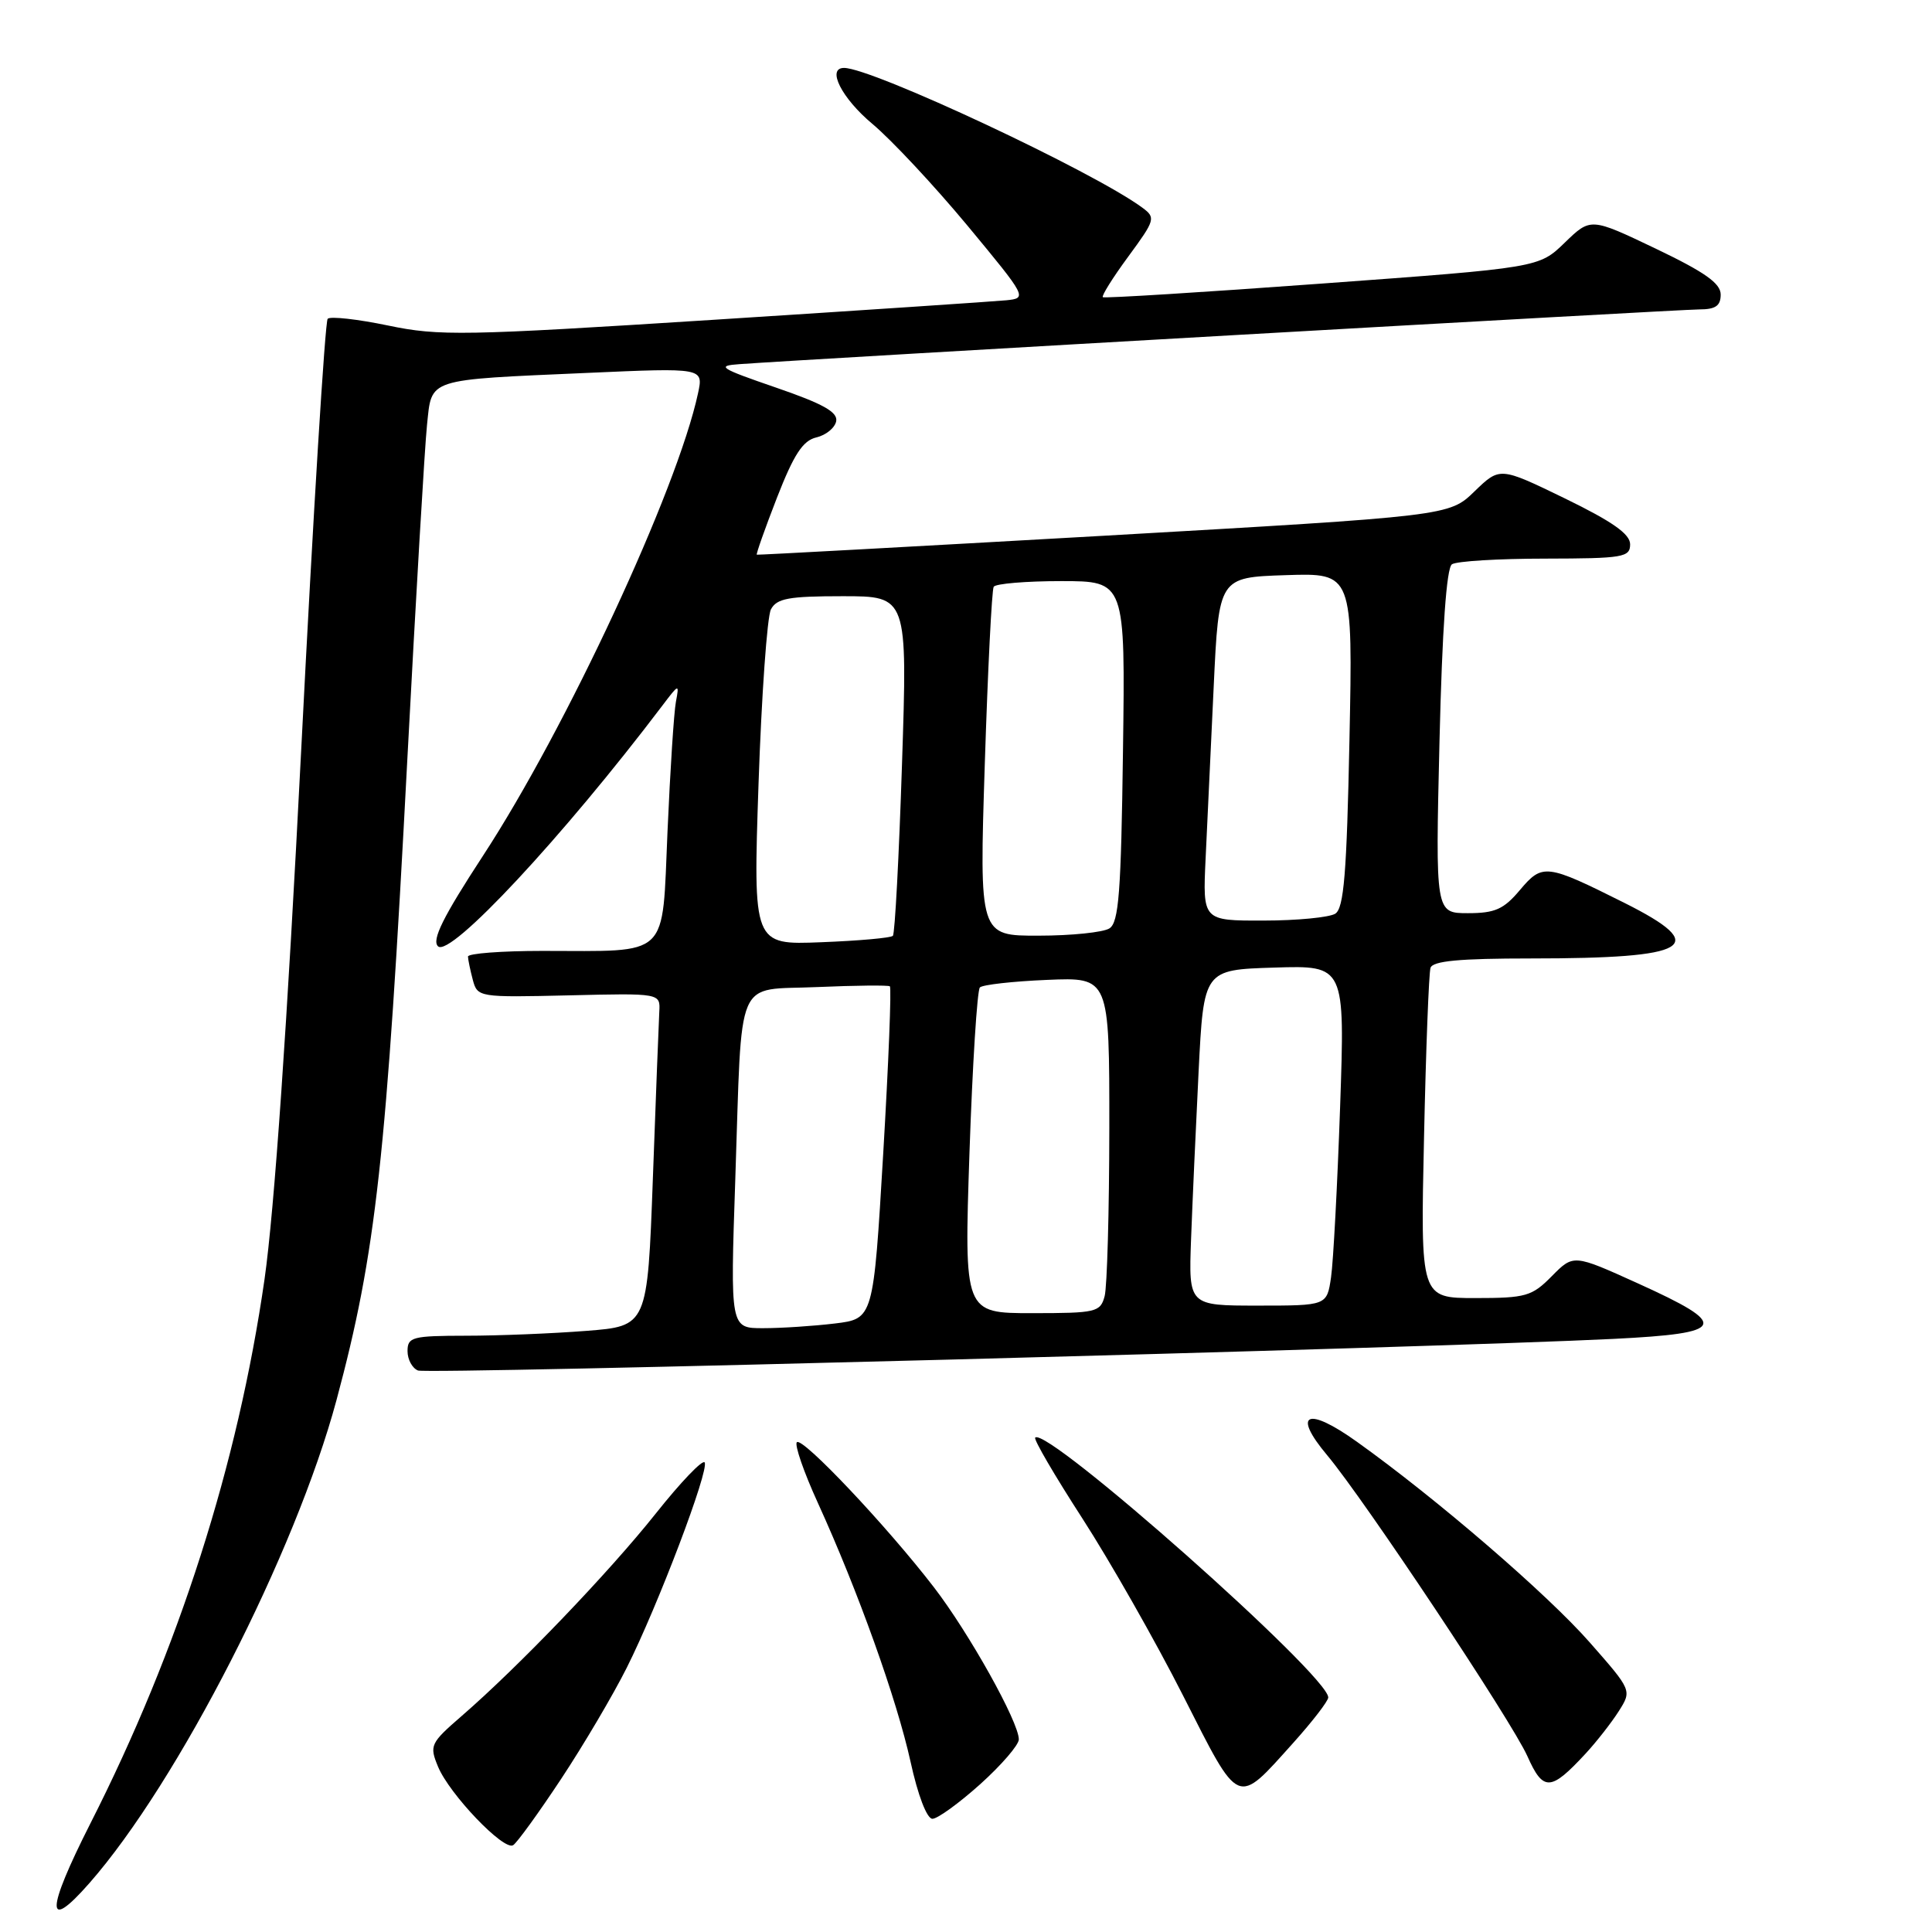 <?xml version="1.0" encoding="UTF-8" standalone="no"?>
<!DOCTYPE svg PUBLIC "-//W3C//DTD SVG 1.1//EN" "http://www.w3.org/Graphics/SVG/1.1/DTD/svg11.dtd" >
<svg xmlns="http://www.w3.org/2000/svg" xmlns:xlink="http://www.w3.org/1999/xlink" version="1.1" viewBox="0 0 256 256">
 <g >
 <path fill="currentColor"
d=" M 11.84 249.53 C 23.59 236.15 39.16 205.70 44.59 185.51 C 49.82 166.03 51.20 153.58 53.98 100.50 C 55.11 79.05 56.28 59.17 56.58 56.32 C 57.24 50.06 56.32 50.36 77.86 49.41 C 93.22 48.73 93.22 48.73 92.49 52.12 C 89.75 64.87 75.05 96.48 64.00 113.39 C 58.69 121.52 57.18 124.57 58.04 125.39 C 59.64 126.93 74.60 110.88 87.77 93.49 C 89.98 90.57 90.02 90.56 89.56 93.00 C 89.30 94.38 88.80 102.09 88.45 110.14 C 87.70 127.19 88.94 126.00 71.87 126.00 C 66.44 126.00 62.01 126.34 62.01 126.75 C 62.02 127.16 62.31 128.55 62.65 129.84 C 63.27 132.14 63.43 132.17 75.39 131.89 C 87.50 131.60 87.50 131.60 87.36 134.05 C 87.29 135.40 86.90 145.32 86.51 156.11 C 85.79 175.72 85.79 175.72 77.65 176.35 C 73.17 176.70 66.01 176.99 61.75 176.99 C 54.63 177.00 54.00 177.16 54.00 179.03 C 54.00 180.15 54.63 181.30 55.39 181.60 C 56.77 182.12 189.84 178.60 213.80 177.41 C 228.85 176.66 229.30 175.61 217.00 170.04 C 208.50 166.19 208.50 166.19 205.63 169.09 C 202.99 171.77 202.19 172.00 195.49 172.00 C 188.22 172.00 188.22 172.00 188.69 150.75 C 188.94 139.06 189.33 128.94 189.55 128.25 C 189.83 127.33 193.39 127.00 202.84 127.00 C 224.07 127.00 226.76 125.41 215.25 119.64 C 204.88 114.45 204.39 114.39 201.40 117.93 C 199.26 120.48 198.10 121.00 194.51 121.00 C 190.20 121.00 190.20 121.00 190.74 98.25 C 191.10 83.30 191.67 75.25 192.39 74.77 C 193.00 74.36 198.56 74.02 204.75 74.02 C 215.08 74.00 216.00 73.85 216.00 72.12 C 216.00 70.76 213.65 69.11 207.37 66.05 C 198.74 61.86 198.74 61.86 195.38 65.11 C 192.02 68.37 192.02 68.37 146.26 70.99 C 121.09 72.42 100.40 73.55 100.28 73.50 C 100.16 73.44 101.36 70.04 102.95 65.95 C 105.19 60.21 106.38 58.38 108.17 57.96 C 109.45 57.66 110.63 56.69 110.80 55.81 C 111.03 54.60 109.03 53.49 102.80 51.35 C 95.36 48.79 94.86 48.47 98.00 48.25 C 107.40 47.57 222.63 41.00 225.13 41.00 C 227.32 41.00 228.00 40.53 228.00 39.03 C 228.00 37.54 225.90 36.06 219.38 32.94 C 210.77 28.83 210.77 28.83 207.34 32.15 C 203.92 35.47 203.92 35.47 175.21 37.57 C 159.42 38.73 146.33 39.54 146.13 39.38 C 145.93 39.22 147.44 36.80 149.50 34.00 C 153.08 29.13 153.16 28.84 151.37 27.52 C 144.92 22.75 115.57 9.00 111.84 9.00 C 109.49 9.00 111.53 13.02 115.60 16.42 C 118.13 18.54 123.79 24.60 128.18 29.88 C 136.09 39.43 136.13 39.50 133.33 39.79 C 131.77 39.94 114.36 41.11 94.62 42.37 C 61.42 44.49 58.20 44.55 51.41 43.13 C 47.37 42.29 43.78 41.89 43.42 42.24 C 43.07 42.60 41.49 68.23 39.92 99.19 C 38.06 135.78 36.35 160.41 35.05 169.52 C 31.52 194.04 23.69 218.54 11.99 241.59 C 6.07 253.27 6.01 256.17 11.84 249.53 Z  M 74.35 235.72 C 77.34 231.20 81.25 224.57 83.04 221.00 C 87.20 212.71 93.99 194.80 93.37 193.78 C 93.10 193.36 90.20 196.39 86.91 200.53 C 80.72 208.32 68.72 220.84 61.16 227.39 C 57.02 230.98 56.88 231.29 58.04 234.09 C 59.55 237.74 66.75 245.27 67.99 244.50 C 68.50 244.19 71.36 240.24 74.35 235.72 Z  M 129.89 236.41 C 132.70 233.88 135.00 231.21 135.00 230.48 C 135.00 228.18 128.41 216.38 123.74 210.31 C 117.48 202.18 106.33 190.38 105.59 191.10 C 105.25 191.42 106.50 195.05 108.37 199.14 C 113.70 210.83 118.83 225.18 120.65 233.43 C 121.62 237.88 122.82 241.00 123.55 241.00 C 124.23 241.00 127.08 238.93 129.89 236.41 Z  M 171.38 230.92 C 173.92 228.09 176.00 225.39 176.00 224.92 C 176.00 222.00 138.72 188.95 137.17 190.49 C 136.94 190.72 139.76 195.54 143.42 201.20 C 147.08 206.87 153.09 217.43 156.76 224.67 C 164.34 239.61 163.78 239.37 171.38 230.92 Z  M 210.12 232.34 C 211.56 230.78 213.53 228.26 214.49 226.75 C 216.24 223.99 216.24 223.99 210.65 217.63 C 205.04 211.24 190.39 198.61 179.81 191.05 C 173.20 186.32 171.16 187.23 175.86 192.83 C 180.76 198.67 200.33 228.08 202.39 232.71 C 204.49 237.42 205.47 237.37 210.12 232.34 Z  M 97.43 156.25 C 98.36 128.71 97.27 131.28 108.31 130.79 C 113.36 130.57 117.69 130.53 117.91 130.69 C 118.14 130.86 117.74 140.84 117.03 152.87 C 115.73 174.75 115.73 174.75 110.62 175.37 C 107.80 175.71 103.53 175.99 101.13 175.99 C 96.76 176.00 96.76 176.00 97.43 156.25 Z  M 128.46 152.75 C 128.86 141.06 129.48 131.21 129.84 130.84 C 130.20 130.48 134.21 130.03 138.75 129.84 C 147.00 129.49 147.00 129.49 146.99 149.49 C 146.98 160.50 146.70 170.51 146.37 171.75 C 145.80 173.87 145.26 174.00 136.76 174.00 C 127.75 174.00 127.75 174.00 128.46 152.75 Z  M 157.82 164.25 C 158.00 159.44 158.45 149.43 158.82 142.00 C 159.50 128.50 159.50 128.50 168.86 128.21 C 178.22 127.92 178.22 127.92 177.57 146.71 C 177.21 157.04 176.67 167.19 176.37 169.25 C 175.82 173.00 175.82 173.00 166.66 173.00 C 157.50 173.00 157.50 173.00 157.82 164.25 Z  M 100.51 103.85 C 100.91 92.11 101.65 81.71 102.15 80.75 C 102.92 79.29 104.49 79.00 111.66 79.00 C 120.25 79.00 120.25 79.00 119.52 101.25 C 119.12 113.49 118.58 123.72 118.31 124.00 C 118.05 124.28 113.77 124.66 108.81 124.85 C 99.79 125.21 99.79 125.21 100.51 103.85 Z  M 130.49 101.25 C 130.89 88.74 131.42 78.16 131.67 77.75 C 131.92 77.34 135.94 77.00 140.61 77.00 C 149.11 77.00 149.11 77.00 148.80 99.54 C 148.55 118.25 148.25 122.24 147.00 123.02 C 146.18 123.54 141.96 123.98 137.63 123.98 C 129.76 124.00 129.76 124.00 130.49 101.25 Z  M 159.75 113.75 C 159.96 109.21 160.44 98.97 160.82 91.00 C 161.50 76.50 161.50 76.50 170.38 76.21 C 179.26 75.92 179.26 75.92 178.81 98.04 C 178.45 115.76 178.07 120.34 176.93 121.07 C 176.14 121.56 171.87 121.98 167.43 121.98 C 159.36 122.00 159.36 122.00 159.75 113.75 Z "/>
</g>
</svg>